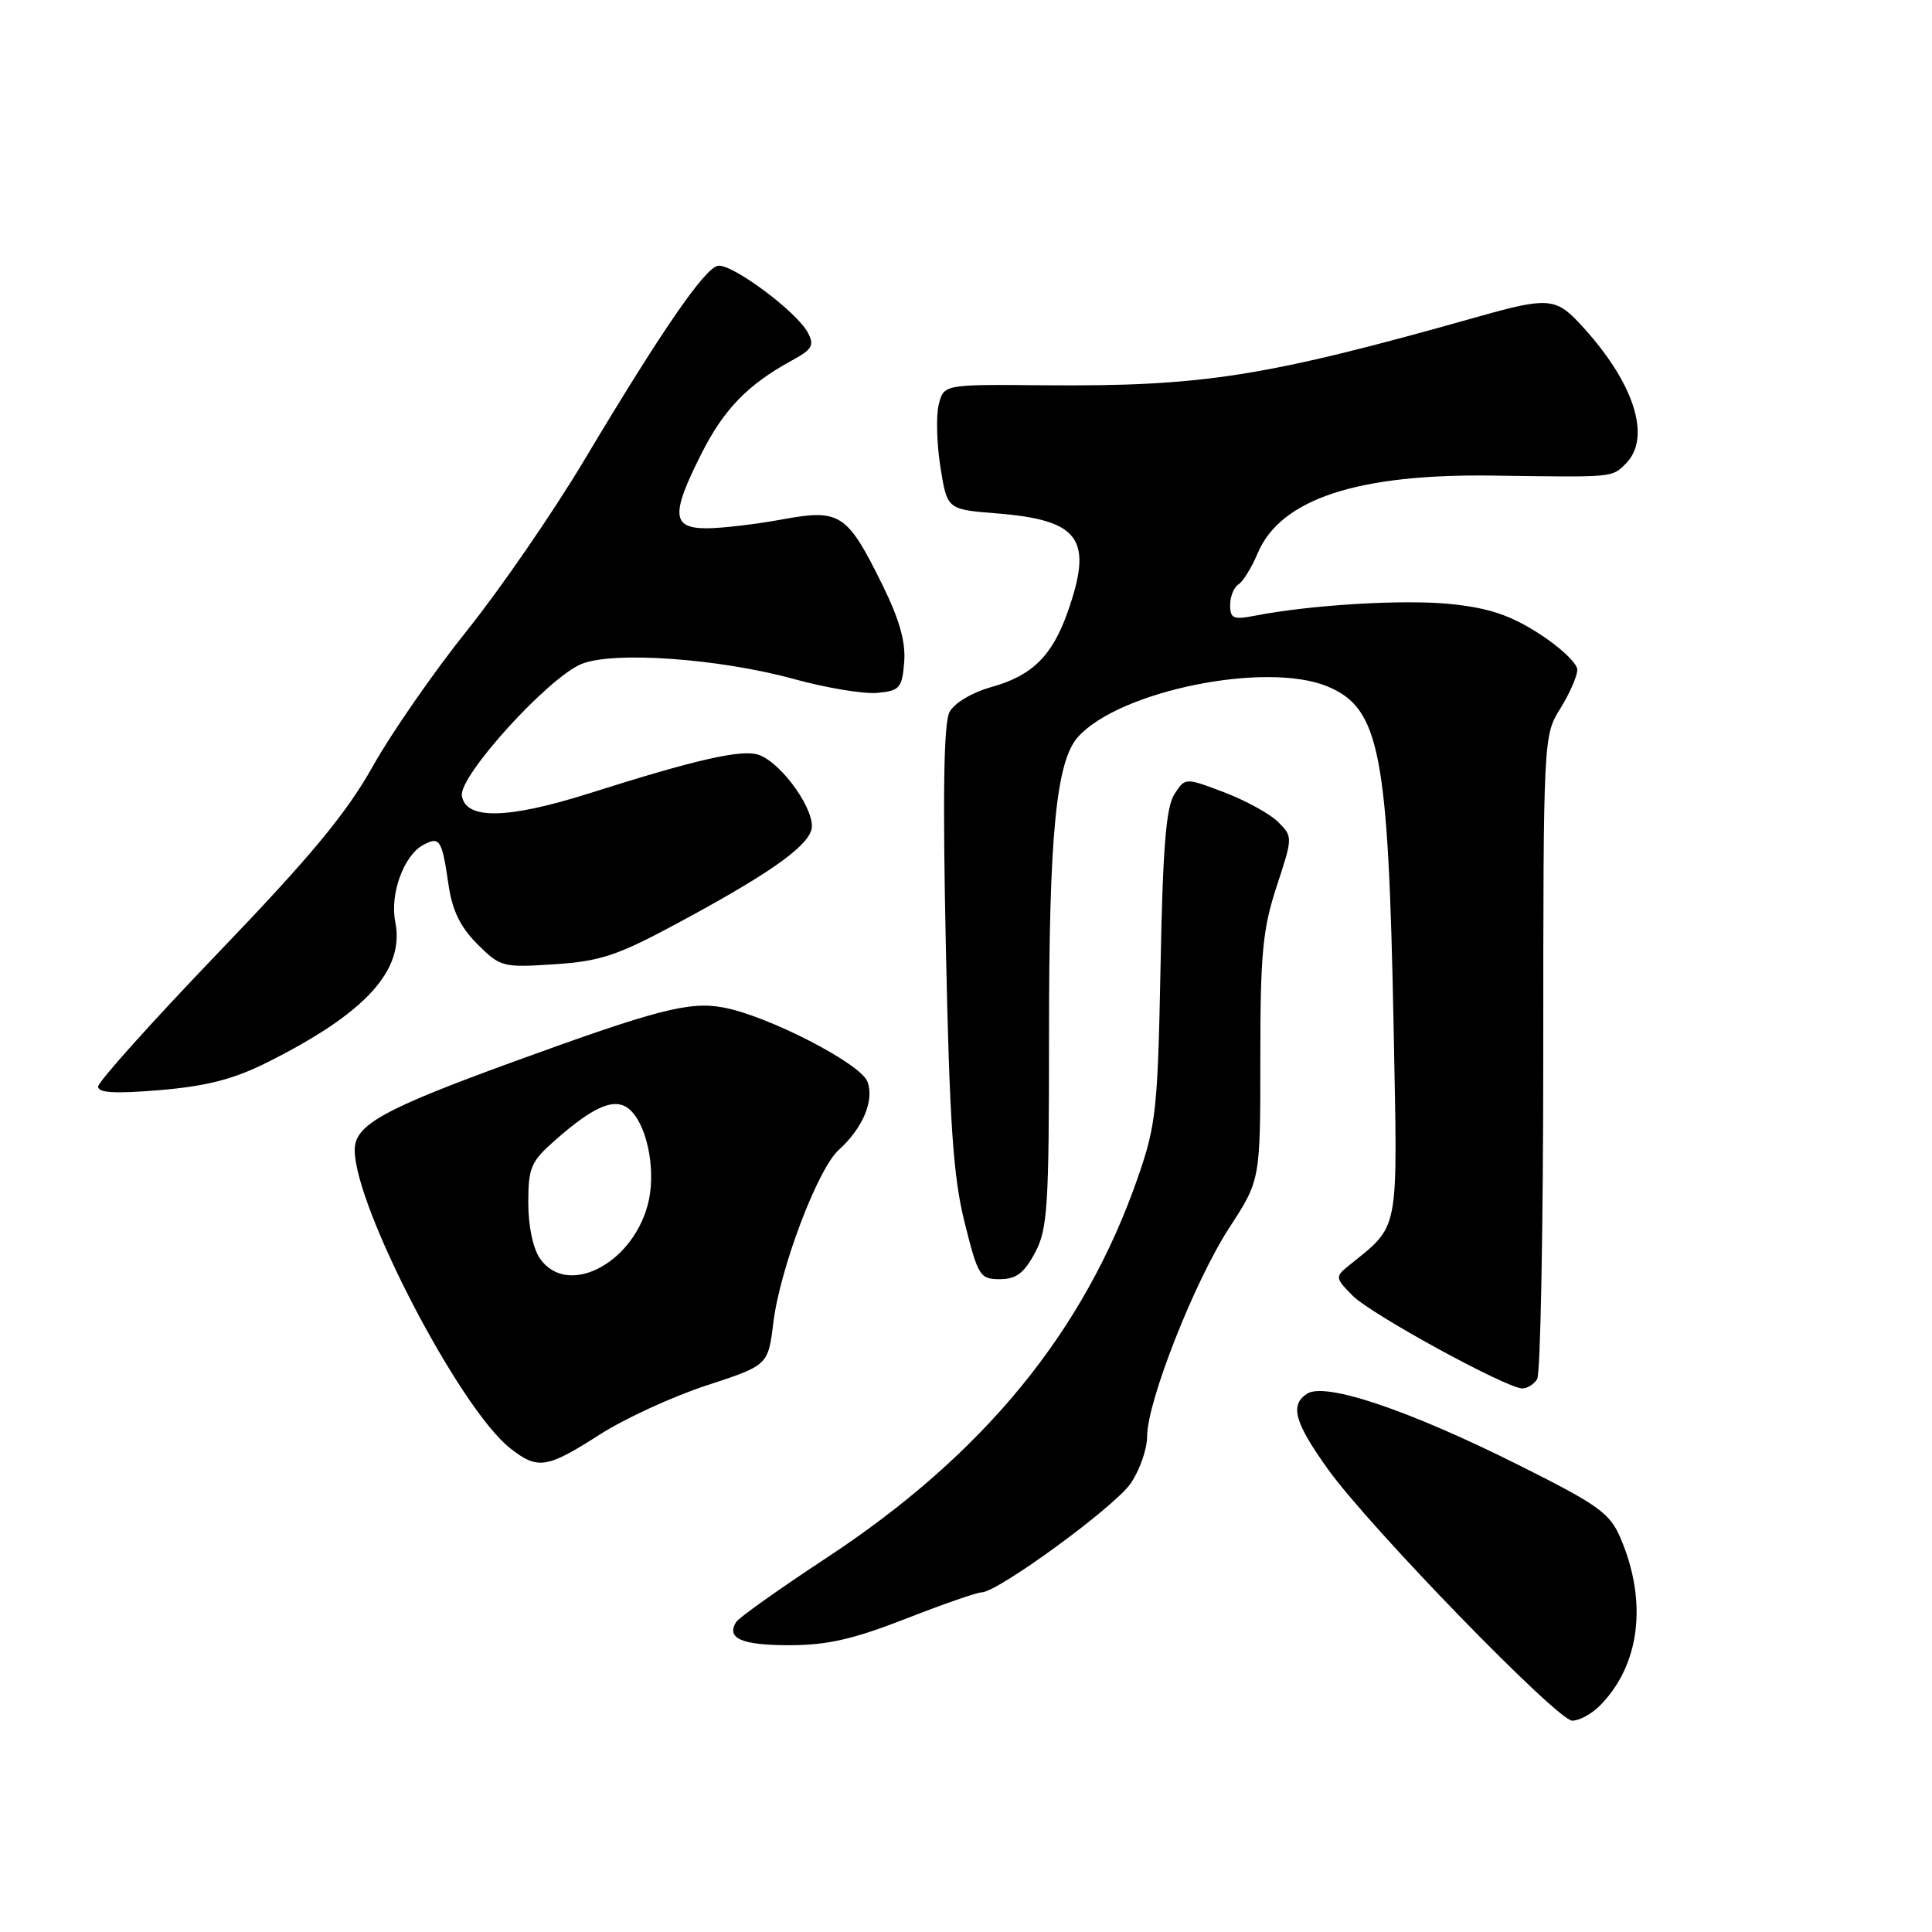 <?xml version="1.0" encoding="UTF-8" standalone="no"?>
<!DOCTYPE svg PUBLIC "-//W3C//DTD SVG 1.1//EN" "http://www.w3.org/Graphics/SVG/1.1/DTD/svg11.dtd" >
<svg xmlns="http://www.w3.org/2000/svg" xmlns:xlink="http://www.w3.org/1999/xlink" version="1.1" viewBox="0 0 256 256">
 <g >
 <path fill="currentColor"
d=" M 211.95 226.05 C 217.30 220.70 218.36 212.27 214.72 203.79 C 213.32 200.50 211.81 199.42 201.32 194.17 C 186.66 186.83 175.62 183.11 173.20 184.67 C 170.88 186.17 171.52 188.48 175.97 194.69 C 181.46 202.36 206.37 228.00 208.33 228.00 C 209.25 228.00 210.88 227.12 211.95 226.05 Z  M 120.00 214.50 C 124.93 212.57 129.45 211.00 130.05 211.00 C 132.19 211.00 147.67 199.69 149.82 196.56 C 151.02 194.81 152.00 192.00 152.00 190.32 C 152.00 185.71 158.31 169.70 162.92 162.63 C 167.00 156.36 167.00 156.36 167.00 140.20 C 167.00 126.34 167.31 123.11 169.16 117.46 C 171.31 110.93 171.31 110.86 169.36 108.92 C 168.29 107.84 165.07 106.08 162.22 104.99 C 157.03 103.02 157.03 103.02 155.60 105.26 C 154.51 106.96 154.07 112.44 153.78 128.00 C 153.41 146.94 153.19 149.07 150.78 156.00 C 143.69 176.43 130.34 192.73 109.45 206.47 C 103.26 210.54 97.90 214.35 97.54 214.93 C 96.20 217.10 98.28 218.00 104.58 218.00 C 109.59 218.00 113.05 217.21 120.00 214.50 Z  M 79.43 190.11 C 82.77 187.97 89.16 185.03 93.64 183.57 C 101.78 180.91 101.78 180.91 102.48 175.20 C 103.36 168.07 108.35 154.89 111.12 152.39 C 114.33 149.49 115.88 145.81 114.94 143.32 C 114.03 140.92 101.79 134.61 95.86 133.50 C 91.34 132.65 87.07 133.76 68.00 140.70 C 50.72 147.00 47.00 149.06 47.00 152.37 C 47.00 159.92 60.93 186.66 67.60 191.90 C 71.25 194.77 72.44 194.59 79.43 190.11 Z  M 203.68 182.75 C 204.12 182.06 204.49 162.60 204.49 139.50 C 204.50 97.69 204.51 97.48 206.75 93.88 C 207.99 91.89 209.00 89.58 209.00 88.74 C 209.00 87.90 206.73 85.75 203.95 83.97 C 200.14 81.52 197.29 80.56 192.26 80.04 C 186.04 79.40 173.66 80.14 166.25 81.59 C 163.43 82.14 163.00 81.95 163.00 80.17 C 163.00 79.04 163.50 77.81 164.10 77.44 C 164.71 77.06 165.84 75.22 166.63 73.35 C 169.65 66.12 179.86 62.75 197.94 63.02 C 213.94 63.25 213.57 63.29 215.43 61.43 C 218.94 57.92 216.46 50.46 209.21 42.75 C 206.15 39.49 204.90 39.41 196.16 41.88 C 167.60 49.95 159.49 51.23 138.28 51.05 C 125.06 50.93 125.06 50.93 124.39 53.60 C 124.02 55.07 124.12 58.79 124.61 61.88 C 125.50 67.50 125.50 67.50 132.00 68.02 C 143.09 68.90 144.89 71.39 141.47 81.10 C 139.42 86.91 136.76 89.53 131.39 91.03 C 128.81 91.75 126.45 93.15 125.82 94.34 C 125.05 95.78 124.90 105.12 125.33 125.45 C 125.83 149.03 126.30 155.91 127.82 162.00 C 129.59 169.09 129.85 169.50 132.48 169.50 C 134.63 169.50 135.69 168.71 137.13 166.02 C 138.82 162.87 139.00 160.02 139.00 136.95 C 139.00 110.59 139.95 100.87 142.84 97.65 C 148.32 91.53 167.76 87.59 175.88 90.95 C 182.83 93.83 183.96 99.62 184.66 136.03 C 185.19 164.12 185.59 162.10 178.50 167.88 C 176.93 169.16 176.98 169.44 179.24 171.69 C 181.72 174.18 199.53 183.91 201.69 183.97 C 202.35 183.99 203.24 183.44 203.68 182.75 Z  M 35.43 140.76 C 48.51 134.21 53.66 128.54 52.37 122.12 C 51.64 118.46 53.51 113.33 56.08 111.96 C 58.27 110.78 58.56 111.23 59.43 117.23 C 59.92 120.63 61.00 122.84 63.25 125.10 C 66.30 128.14 66.61 128.22 73.45 127.77 C 79.50 127.38 81.78 126.62 89.50 122.48 C 101.51 116.03 106.74 112.41 107.50 110.01 C 108.23 107.69 103.74 101.21 100.59 100.04 C 98.38 99.23 92.43 100.57 78.08 105.12 C 67.24 108.55 61.66 108.65 61.20 105.42 C 60.83 102.80 72.61 89.82 77.03 87.99 C 81.23 86.25 95.30 87.25 105.26 89.99 C 109.52 91.16 114.47 91.98 116.26 91.81 C 119.22 91.53 119.53 91.17 119.81 87.75 C 120.03 85.09 119.19 82.11 116.95 77.55 C 112.25 68.01 111.33 67.41 103.62 68.83 C 100.13 69.47 95.63 70.00 93.63 70.00 C 89.01 70.00 88.88 68.16 92.95 60.10 C 95.92 54.22 99.09 50.95 104.92 47.77 C 107.64 46.29 107.94 45.76 107.03 44.05 C 105.53 41.26 96.92 34.87 95.12 35.22 C 93.35 35.56 87.63 43.87 77.40 61.00 C 73.29 67.88 66.32 78.00 61.92 83.50 C 57.51 89.00 51.86 97.14 49.37 101.59 C 45.87 107.81 41.17 113.48 28.91 126.25 C 20.16 135.37 13.00 143.35 13.00 143.98 C 13.00 144.82 15.27 144.94 21.25 144.44 C 27.43 143.91 30.99 142.99 35.43 140.76 Z  M 71.56 166.78 C 70.63 165.46 70.00 162.45 70.00 159.38 C 70.00 154.69 70.34 153.91 73.62 151.03 C 78.94 146.35 81.72 145.29 83.61 147.18 C 85.90 149.47 86.97 155.54 85.81 159.72 C 83.63 167.64 75.11 171.85 71.56 166.78 Z "/>
</g>
</svg>